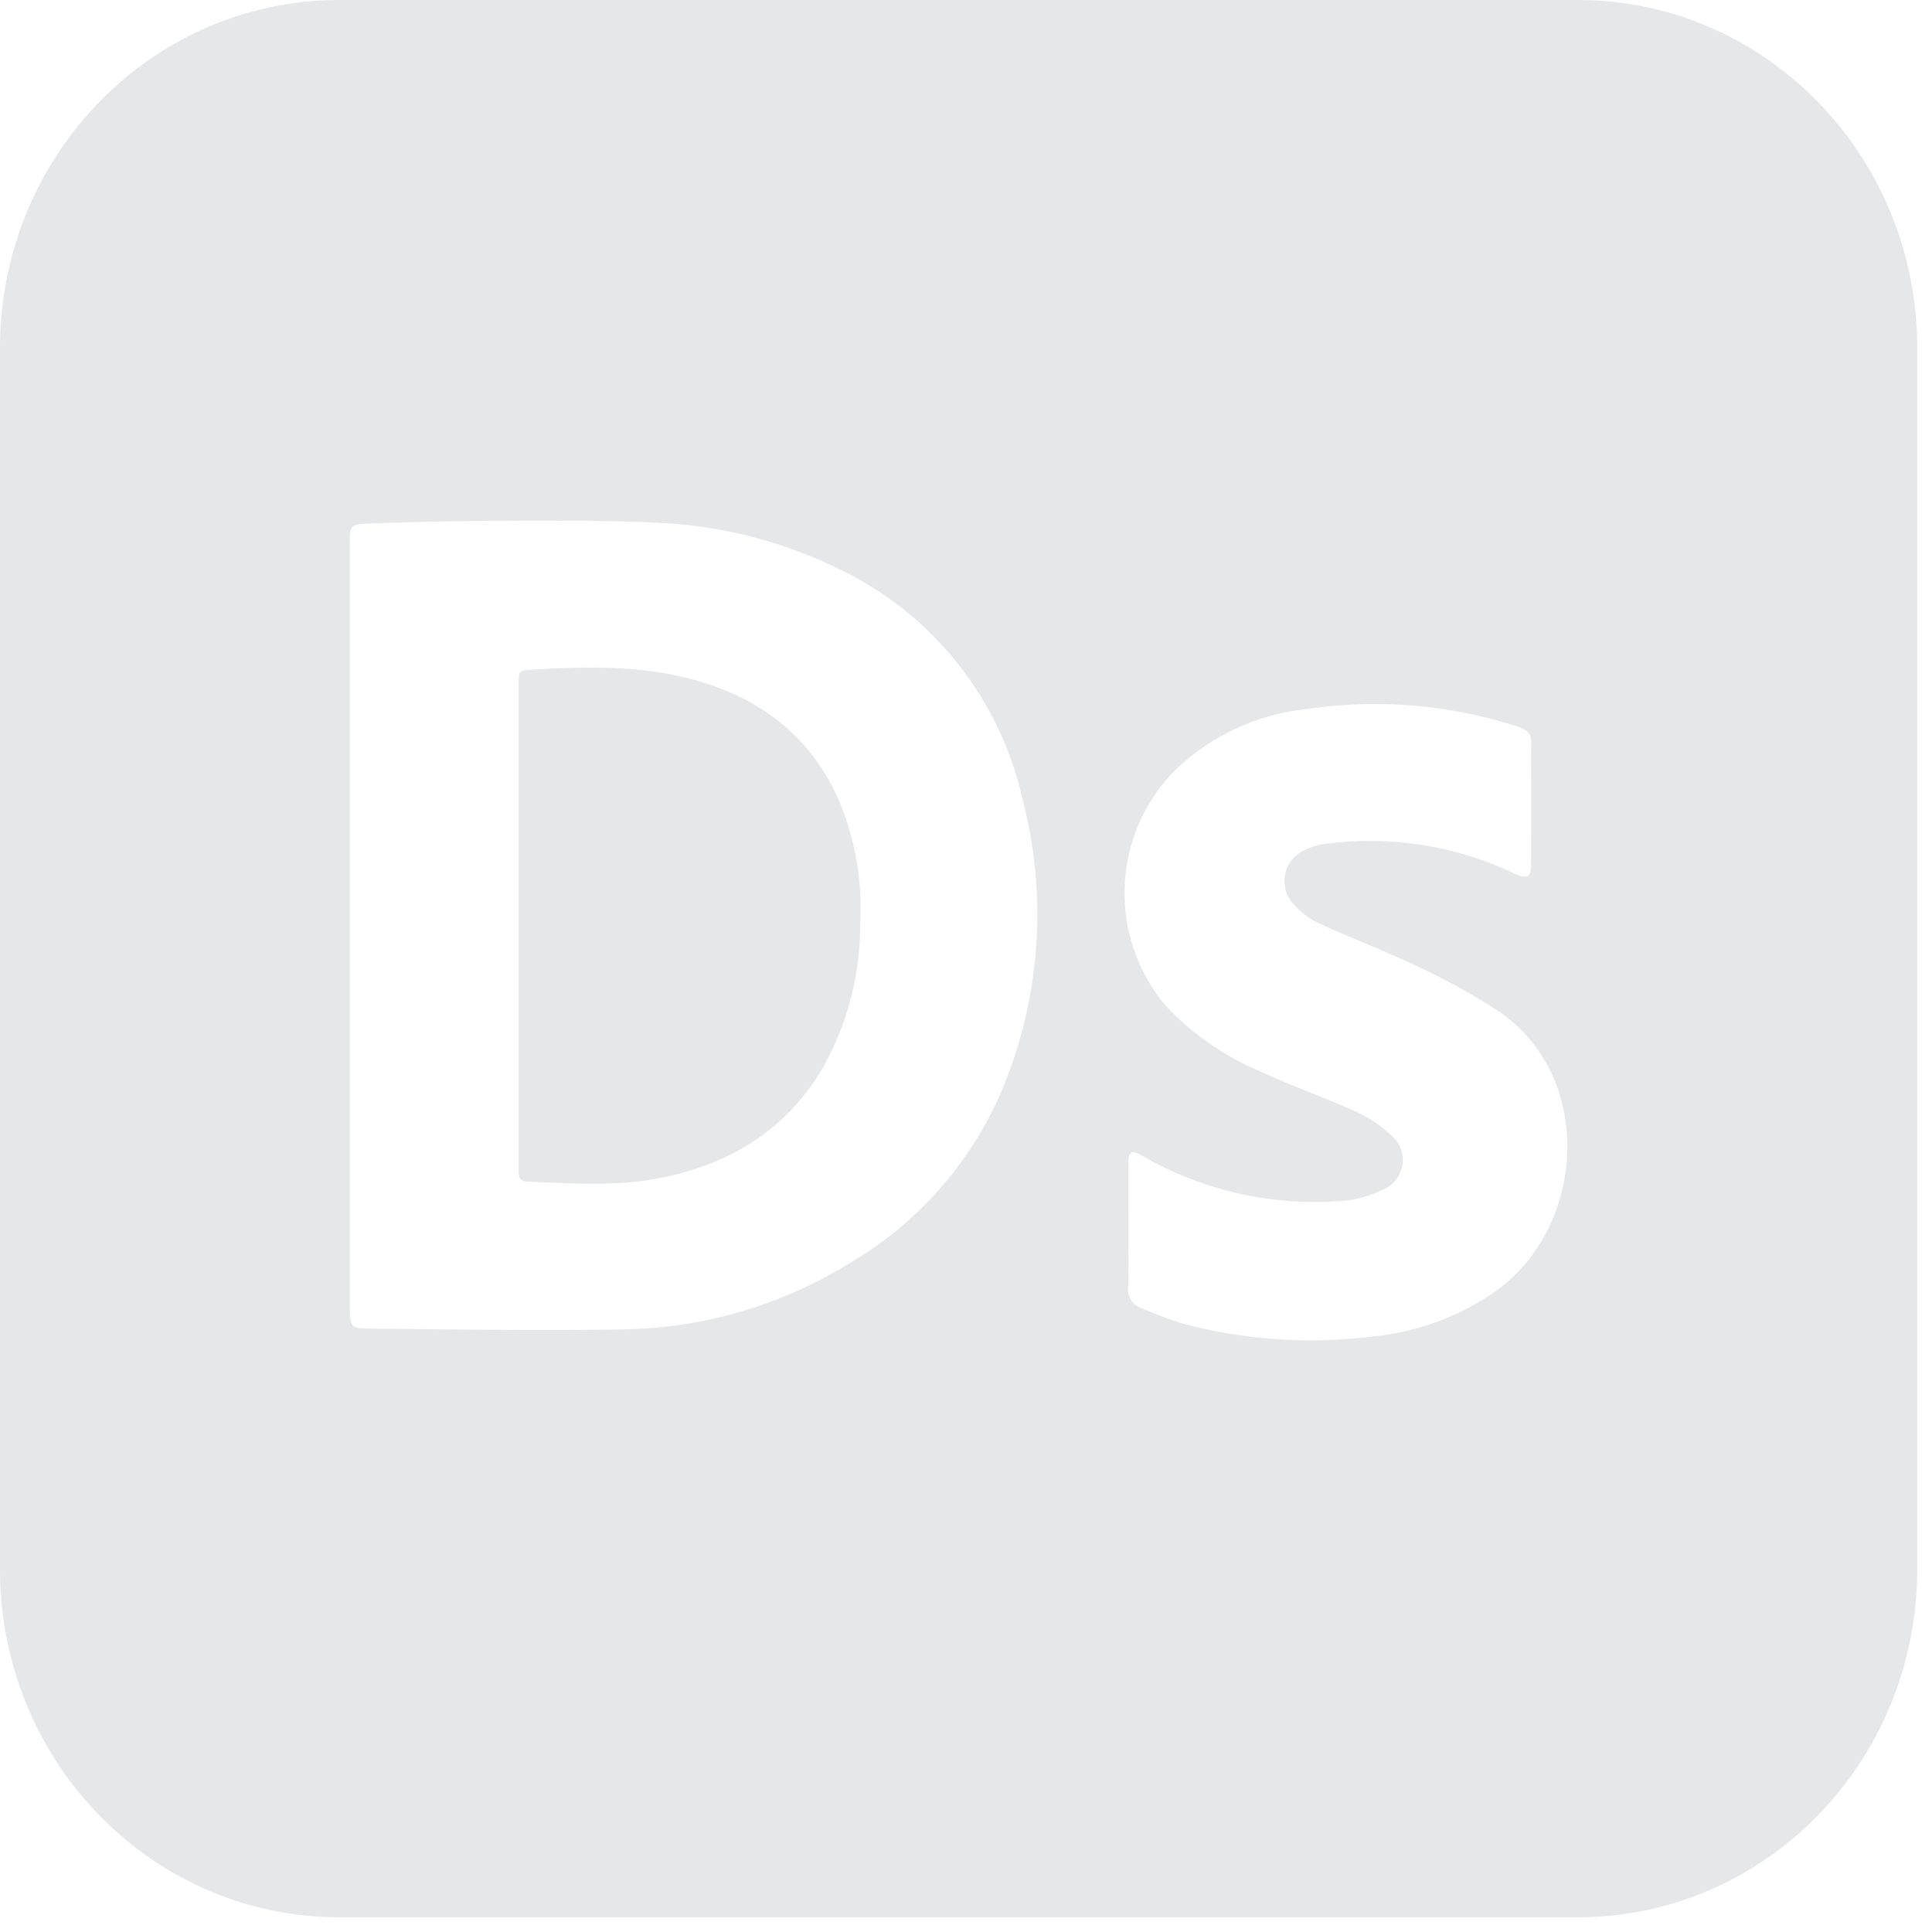 <svg role="img" viewBox="0 0 185 185" xmlns="http://www.w3.org/2000/svg">
  <!-- Created by github.com/AlexTamayo -->
  <title>Substance Designer</title>
  <path fill="#e6e7e8"
    d="M151.075,0H32.51C14.534,0,0,14.907,0,33.345v116.9c0,18.438,14.534,33.345,32.51,33.345H151.075c17.977,0,32.51-14.907,32.51-33.345V33.345C183.585,14.907,169.052,0,151.075,0ZM96,104.259a35.23,35.23,0,0,1-14.663,16.709,42.39,42.39,0,0,1-21.744,6.325c-8.017.145-16.04-.009-24.06-.066-1.977-.014-2.034-.131-2.034-2.1,0-12.153,0-60.906,0-73.129,0-1.664.07-1.811,1.737-1.865,3.955-.13,7.912-.251,11.869-.26,5.241-.012,10.491-.087,15.721.182a43.677,43.677,0,0,1,17.448,4.4,32.249,32.249,0,0,1,17.65,22.111A43.673,43.673,0,0,1,96,104.259Zm47.191,19.4a24.647,24.647,0,0,1-11.692,4.308,47.732,47.732,0,0,1-18.377-1.261,40.179,40.179,0,0,1-3.793-1.436,1.867,1.867,0,0,1-1.3-2.005c.056-1.943.017-3.889.017-5.834,0-2.014-.011-4.028,0-6.042.008-1.158.294-1.312,1.3-.73A33.158,33.158,0,0,0,128.451,115a10.826,10.826,0,0,0,3.968-1.091,3.054,3.054,0,0,0,.8-5.187,12,12,0,0,0-3.329-2.255c-2.969-1.347-6.066-2.416-9.021-3.792a26.623,26.623,0,0,1-9.341-6.48,16.723,16.723,0,0,1,.863-22.306,21.365,21.365,0,0,1,12.878-6.011,44.4,44.4,0,0,1,18.074,1.106c3.925,1.127,3.221.869,3.262,4.275.037,3.125.015,6.251.005,9.376,0,1.409-.338,1.587-1.627,1a32.168,32.168,0,0,0-18.157-2.814,6,6,0,0,0-1.971.621,3.235,3.235,0,0,0-.868,5.261,7.629,7.629,0,0,0,2.223,1.675c3.218,1.467,6.531,2.729,9.72,4.252A61.808,61.808,0,0,1,143.3,96.7C152.749,102.919,151.971,117.4,143.192,123.658Z" />
  <path fill="#e6e7e8"
    d="M65.135,64.769c-4.664-1.053-9.376-.922-14.1-.654-1.359.077-1.37.076-1.37,1.463,0,7.673,0,31.77,0,36.145,0,3.437.005,6.875-.006,10.312,0,.622.081,1.082.867,1.113,4.3.171,8.6.493,12.87-.385,6.576-1.35,11.853-4.555,15.35-10.437a27.983,27.983,0,0,0,3.621-13.741,26.622,26.622,0,0,0-2.233-12.392C77.126,69.807,71.883,66.294,65.135,64.769Z" />
</svg>